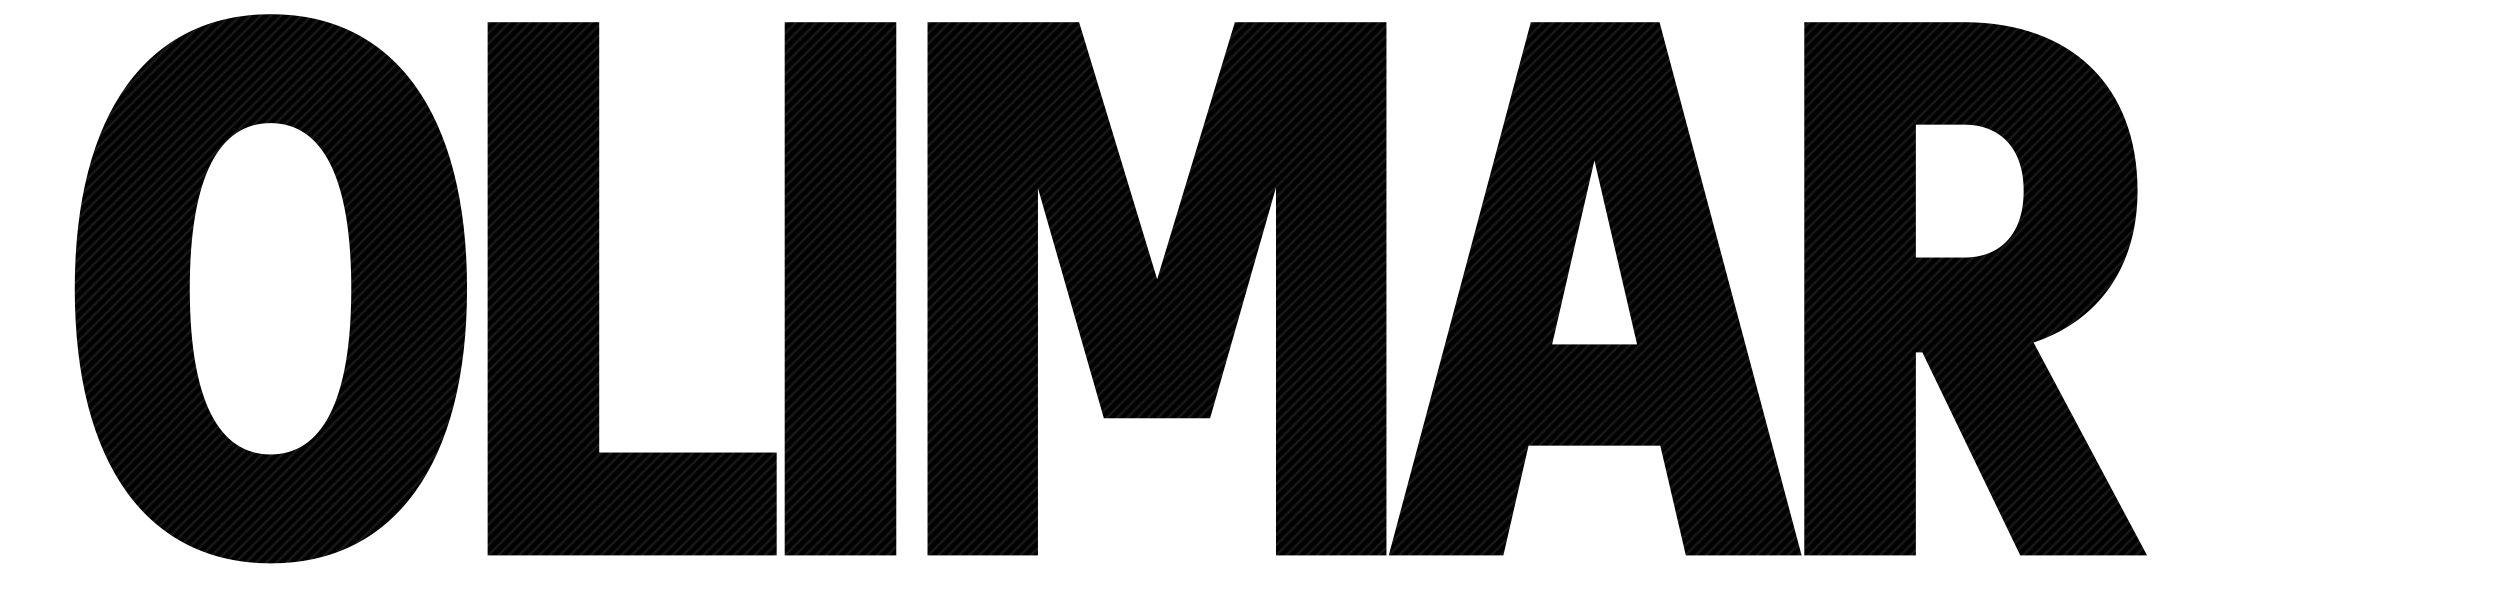 <svg xmlns="http://www.w3.org/2000/svg" width="1466" height="352" viewBox="0 0 1466 352"><pattern id="diagonal-texture" patternUnits="userSpaceOnUse" width="6" height="6"><style>.diagonal-1{fill:#242424}</style><path d="M0 0h6v6H0z"/><path class="diagonal-1" d="M5 0h1v1H5zM4 1h1v1H4zM3 2h1v1H3zM2 3h1v1H2zM1 4h1v1H1zM0 5h1v1H0zM4.5.5H5V1h-.5zM5 1h.5v.5H5zM4 2h.5v.5H4zm-.5-.5H4V2h-.5zm-1 1H3V3h-.5zM3 3h.5v.5H3zM2 4h.5v.5H2zM1 5h.5v.5H1zM0 0h.5v.5H0z"/>/&gt;<path class="diagonal-1" d="M5.5 5.5H6V6h-.5zm-4-2H2V4h-.5zm-1 1H1V5H.5z"/></pattern><path class="a" d="M158.857 8.321c-72.136 0-115.016 57.843-115.016 161.022s42.88 161.022 115.016 161.022c71.913 0 115.016-57.843 115.016-161.022S230.77 8.321 158.857 8.321zm-.223 258.171c-29.926 0-47.346-30.82-47.346-97.149s17.42-97.149 47.346-97.149 47.346 30.82 47.346 97.149-17.42 97.149-47.347 97.149zM351.38 13.011h-65.437v312.664h169.509v-60.3H351.38zm108.767 312.664h65.436V13.011h-65.436zM678.566 163.76L632.783 13.011H543.9v312.664h64.766V110.384L647.3 245.276h62.31l38.636-135.339v215.738h64.766V13.011h-88.887zM897.67 13.011l-83.3 312.664h67.223l14.74-64.32H973.6l14.963 64.32h67.893l-83.3-312.664zm12.507 188.939l24.79-107.869L959.98 201.95zm282.3-1.117c38.413-12.73 60.97-44.666 60.97-88.886 0-61.416-38.86-98.936-101.839-98.936h-93.576v312.664h65.436V206.64h3.8l57.4 119.036h74.369zm-40.423-49.8h-28.586V73.087h28.586c19.206 0 34.616 12.283 34.616 38.86.004 26.8-15.183 39.083-34.613 39.083z" fill="url(#diagonal-texture)"/></svg>